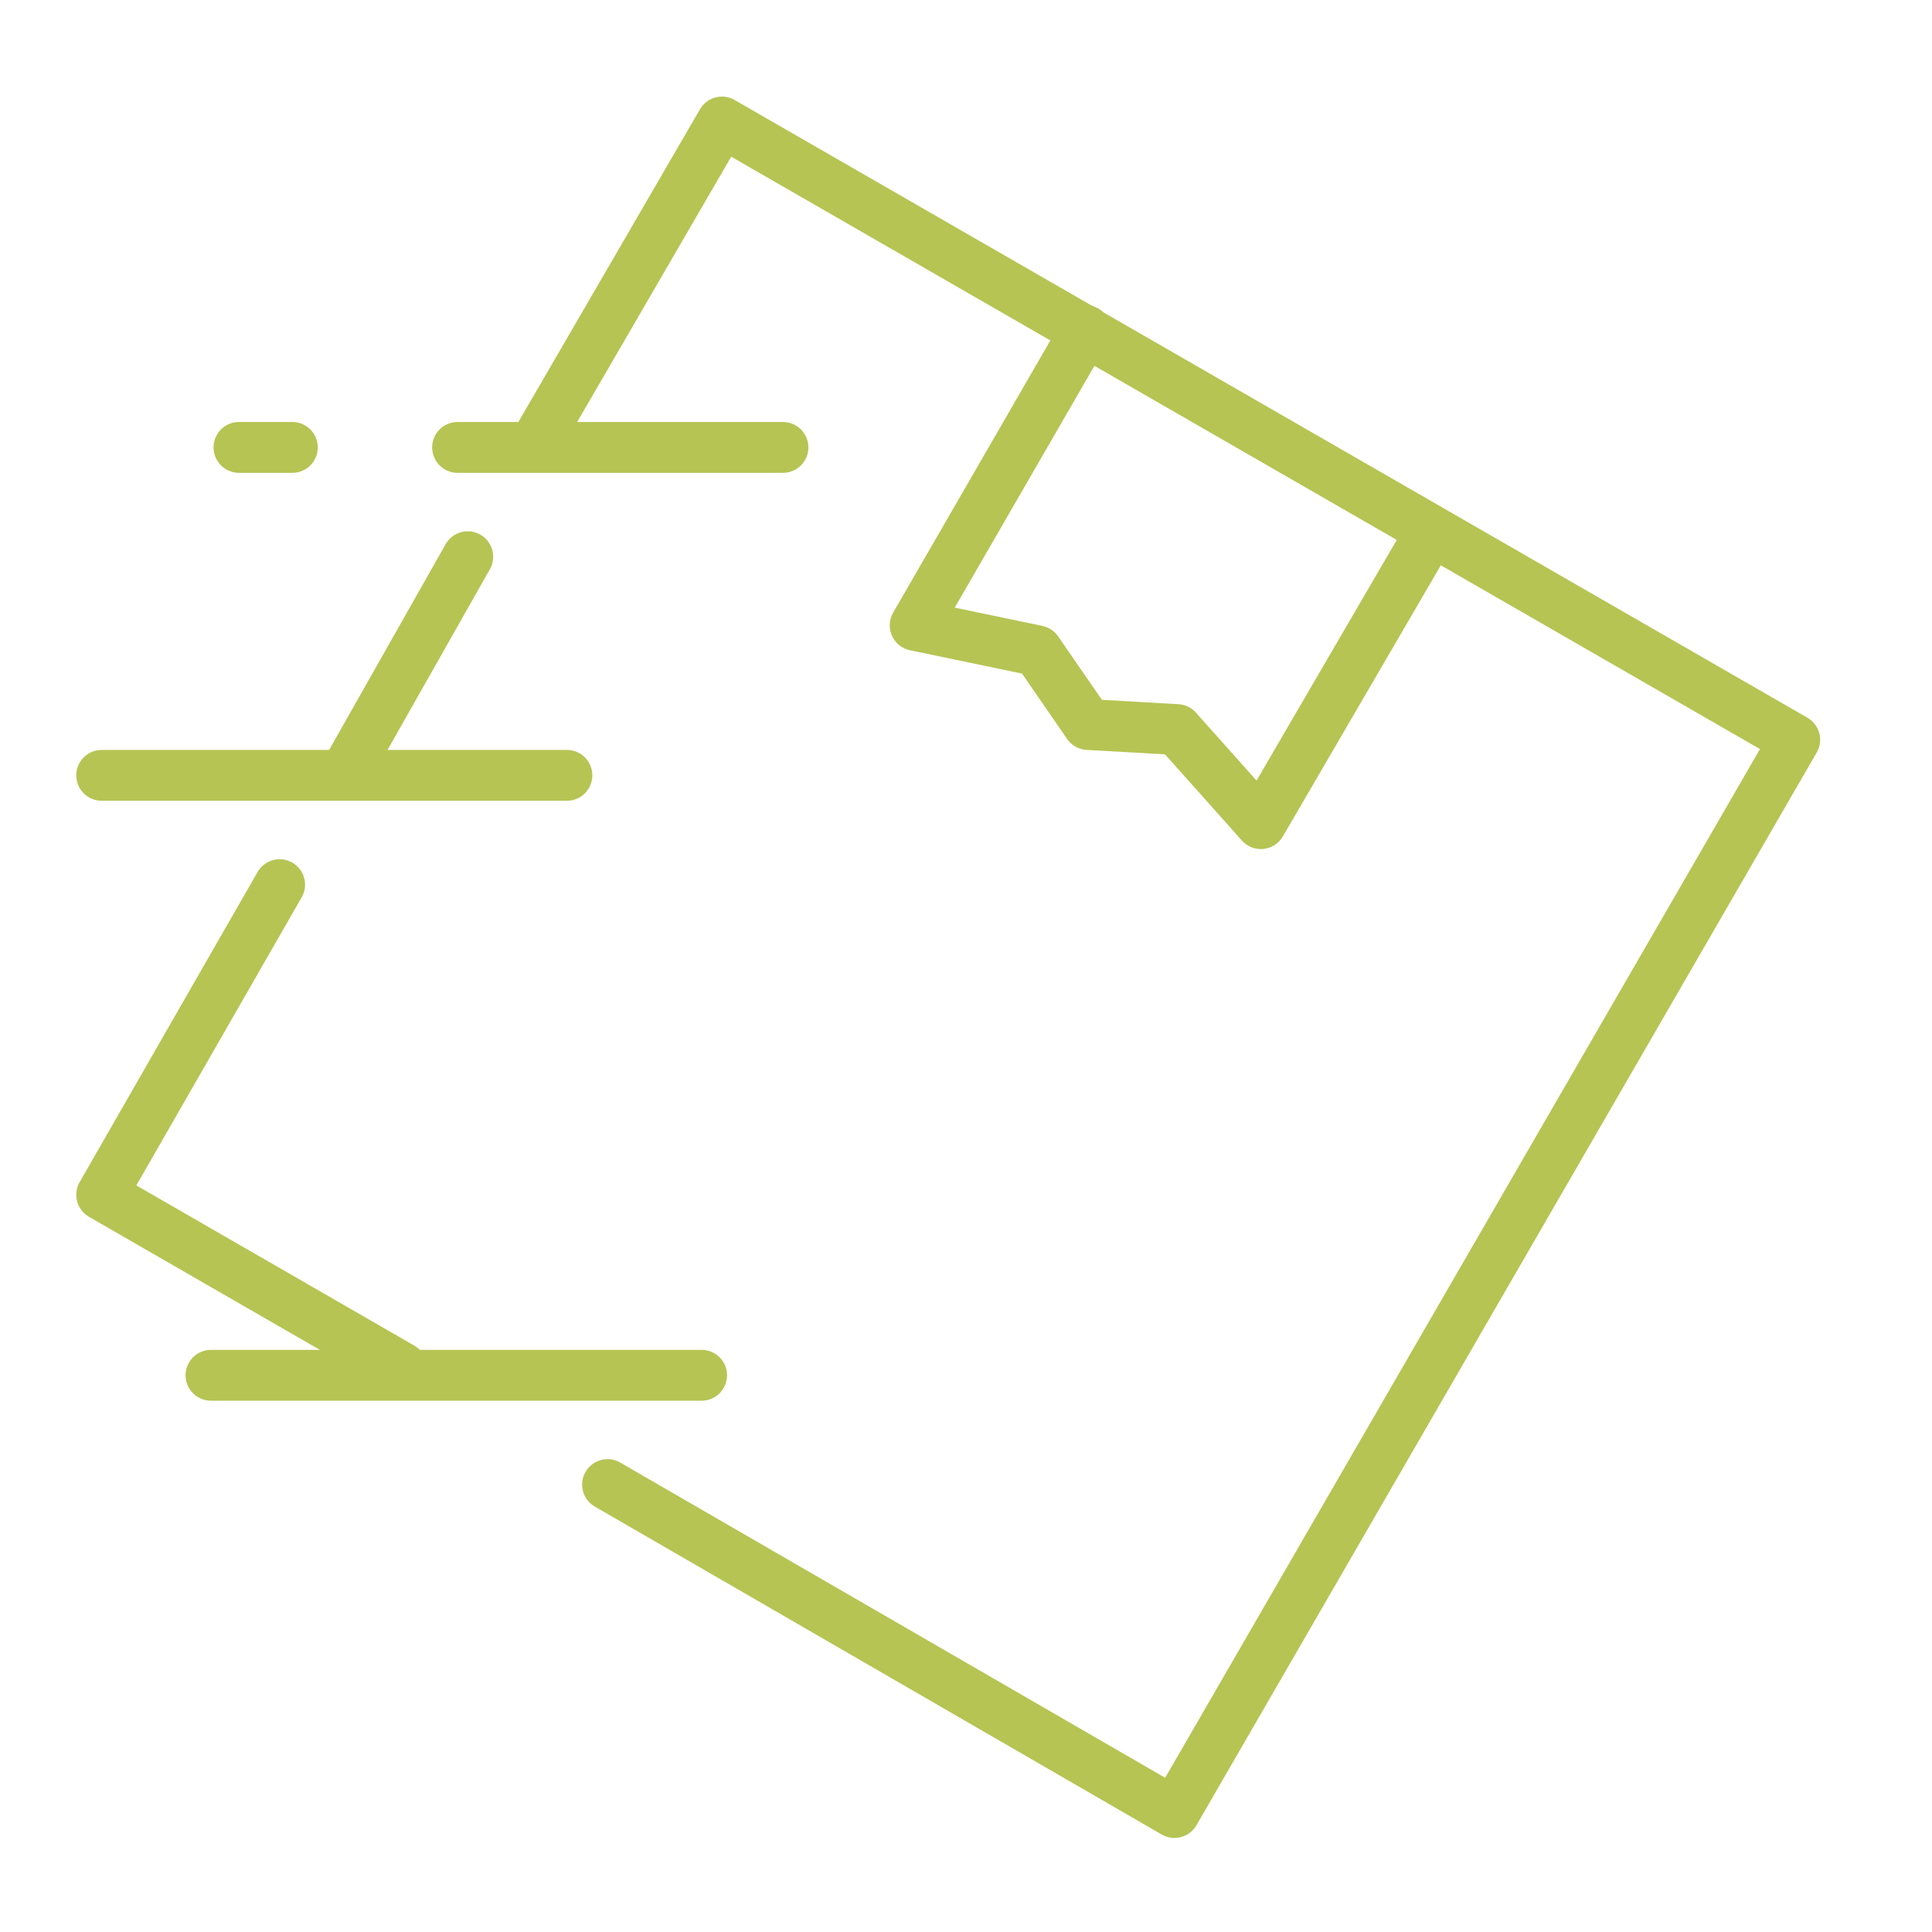 <?xml version="1.0" encoding="utf-8"?>
<!-- Generator: Adobe Illustrator 23.0.3, SVG Export Plug-In . SVG Version: 6.00 Build 0)  -->
<svg version="1.1" id="Capa_1" xmlns="http://www.w3.org/2000/svg" xmlns:xlink="http://www.w3.org/1999/xlink" x="0px" y="0px"
	 viewBox="0 0 76 76" style="enable-background:new 0 0 76 76;" xml:space="preserve">
<style type="text/css">
	.st0{fill:none;stroke:#B6C453;stroke-width:2;stroke-linecap:round;stroke-linejoin:round;stroke-miterlimit:10;}
</style>
<g id="package_2_">
	<g>
		<polyline class="st0" points="42.7,13 36,24.6 40.8,25.6 42.8,28.5 46.3,28.7 49.6,32.4 56.3,20.9 		"/>
		<line class="st0" x1="13.7" y1="30.2" x2="18.4" y2="21.9"/>
		<polyline class="st0" points="15.8,53.8 4,47 11,34.8 		"/>
		<polyline class="st0" points="21.2,17.2 28.4,4.8 70.6,29.1 46.2,71.3 23.9,58.4 		"/>
	</g>
	<g>
		<line class="st0" x1="18" y1="17.6" x2="30.8" y2="17.6"/>
		<line class="st0" x1="9.4" y1="17.6" x2="11.5" y2="17.6"/>
		<line class="st0" x1="4" y1="30.5" x2="22.3" y2="30.5"/>
		<line class="st0" x1="8.3" y1="54.1" x2="27.6" y2="54.1"/>
	</g>
</g>
</svg>
